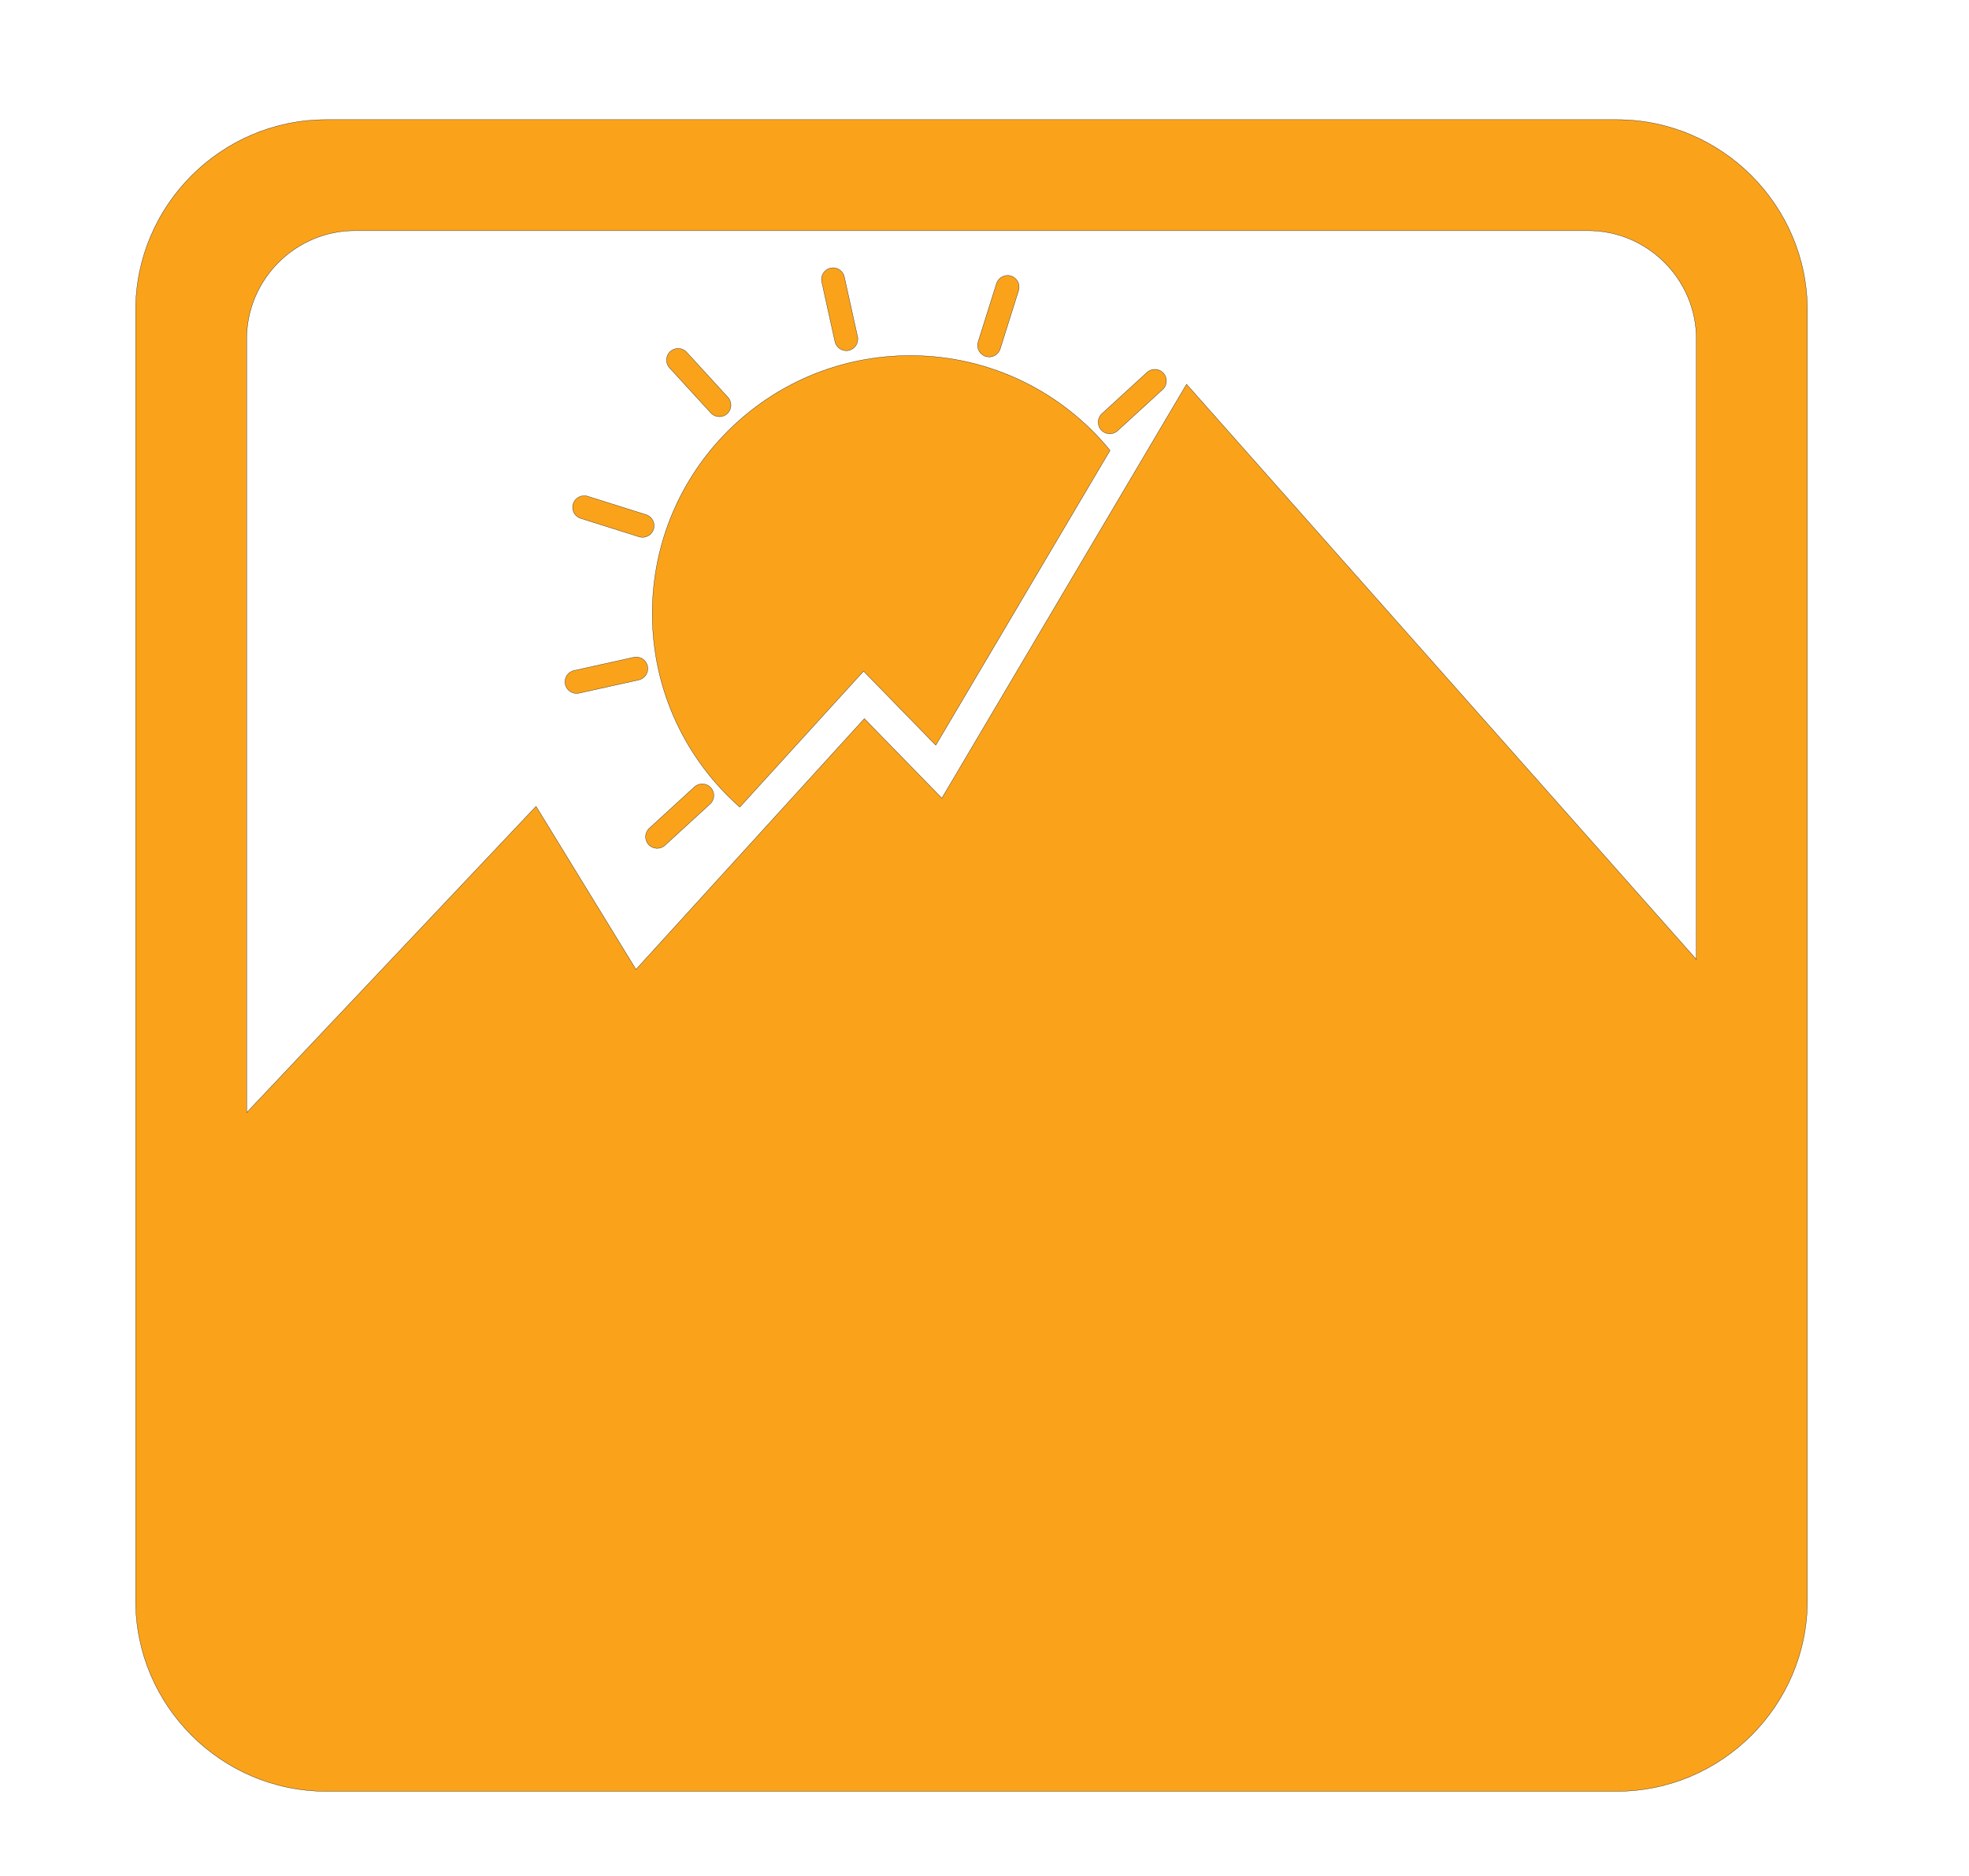 <?xml version="1.0" encoding="utf-8"?>
<!-- Generator: Adobe Illustrator 18.1.1, SVG Export Plug-In . SVG Version: 6.00 Build 0)  -->
<svg version="1.1" id="Layer_1" xmlns="http://www.w3.org/2000/svg" xmlns:xlink="http://www.w3.org/1999/xlink" x="0px" y="0px"
	 viewBox="0 0 7663.6 7301" enable-background="new 0 0 7663.6 7301" xml:space="preserve">
<g id="Like_Button" display="none">
	<path display="inline" fill="#FAA31A" d="M5843,183c-117.8-11.5-227.9-17.1-331.3-17.1c-828.2,0-1225.2,357.9-1680,899.8
		c-454.8-541.9-852-899.8-1680.1-899.8c-103.4,0-213.5,5.6-331.3,17.1C1103.7,253,275,909.1,174.1,2166.5v418.5
		c94,1203.4,1002.4,2687.8,3657.6,4550.2c2655.1-1862.4,3563.8-3346.8,3657.8-4550.2v-418.5C7388.4,909.1,6559.7,253,5843,183z"/>
</g>
<g id="Star" display="none">
	<polygon display="inline" fill="#FAA31A" points="3866.7,399.5 4930.7,2555.4 7309.8,2901.1 5588.2,4579.2 5994.7,6948.8 
		3866.7,5830 1738.7,6948.8 2145.1,4579.2 423.5,2901.1 2802.7,2555.4 	"/>
</g>
<g id="Follow" display="none">
	<g display="inline">
		<path fill="#FAA31A" d="M2656.8,2173.9h292.6v-369.1c0-384.1,48.8-689.5,146.3-916.1c97.5-226.6,262.6-391.6,495.2-495.2
			c232.5-103.5,551.5-155.3,956.6-155.3c717.3,0,1075.9,175.6,1075.9,526.7c0,114.1-37.5,211.6-112.5,292.6
			c-75.1,81-163.6,121.5-265.6,121.5c-48,0-130.5-9-247.6-27c-117-18-216.1-27-297.1-27c-222.1,0-364.7,65.3-427.7,195.8
			c-63,130.6-94.5,317.4-94.5,560.5v292.6h301.6c468.2,0,702.3,141.1,702.3,423.2c0,201.1-62.3,328.6-186.8,382.6
			c-124.6,54-296.4,81-515.5,81h-301.6v3254.7c0,243.1-57.9,428.4-173.3,556c-115.6,127.5-264.9,191.3-448,191.3
			c-174.1,0-318.9-63.8-434.4-191.3c-115.6-127.5-173.3-312.9-173.3-556V3060.8h-337.6c-183.1,0-324.1-41.2-423.2-123.8
			c-99-82.5-148.5-189.8-148.5-321.9C2040.1,2321,2245.7,2173.9,2656.8,2173.9z"/>
	</g>
</g>
<g id="Layer_5">
	<line fill="none" x1="3542.8" y1="1074.5" x2="3542.8" y2="1312.6"/>
	<g id="Image">
		<path fill="#FAA31A" stroke="#000000" stroke-miterlimit="10" d="M3542.8,1384c-554.5,0-1004,449.5-1004,1004
			c0,300.1,131.7,569.5,340.5,753.5l481.9-529.3l281,288.4l678.3-1147.5C4136.5,1527.8,3856.5,1384,3542.8,1384z"/>
		<path fill="#FAA31A" stroke="#000000" stroke-miterlimit="10" d="M6293,465.7H1269.4c-407.8,0-741.5,333.7-741.5,741.5v5023.6
			c0,407.8,333.7,741.5,741.5,741.5H6293c407.8,0,741.5-333.7,741.5-741.5V1207.2C7034.5,799.4,6700.9,465.7,6293,465.7z
			 M6602.4,3734.3L4618.2,1495.6l-952.4,1611.1l-301.6-309.5l-888.9,976.2l-388.9-634.9L960.1,4330.5V1319.3
			c0-231.8,189.7-421.5,421.5-421.5h4799.3c231.8,0,421.5,189.7,421.5,421.5V3734.3z"/>
		<path fill="#FAA31A" stroke="#000000" stroke-miterlimit="10" d="M4508.5,1439.7c-14.8-4.7-31.7-1.5-44,9.7l-175.6,160.8
			c-18.3,16.8-19.6,45.3-2.8,63.6c16.8,18.3,45.3,19.6,63.6,2.8l175.6-160.8c18.3-16.8,19.6-45.3,2.8-63.6
			C4522.6,1446.2,4515.8,1442,4508.5,1439.7z"/>
		<path fill="#FAA31A" stroke="#000000" stroke-miterlimit="10" d="M3836.4,1387.2c23.7,7.5,49-5.7,56.5-29.4l71.6-227.1
			c7.5-23.7-5.7-49-29.4-56.5s-49,5.7-56.5,29.4l-71.6,227.1C3799.5,1354.4,3812.7,1379.7,3836.4,1387.2z"/>
		<path fill="#FAA31A" stroke="#000000" stroke-miterlimit="10" d="M3249.8,1329.6c5.4,24.3,29.4,39.6,53.7,34.2
			c24.3-5.4,39.6-29.4,34.2-53.7l-51.5-232.5c-3.6-16.3-15.6-28.5-30.4-33.2c-7.3-2.3-15.2-2.8-23.2-1
			c-24.3,5.4-39.6,29.4-34.2,53.7L3249.8,1329.6z"/>
		<path fill="#FAA31A" stroke="#000000" stroke-miterlimit="10" d="M2766.8,1607.3c16.8,18.3,45.3,19.6,63.6,2.8
			c18.3-16.8,19.6-45.3,2.8-63.6l-160.8-175.6c-5.5-6-12.3-10.2-19.6-12.5c-14.8-4.7-31.7-1.5-44,9.7c-18.3,16.8-19.6,45.3-2.8,63.6
			L2766.8,1607.3z"/>
		<path fill="#FAA31A" stroke="#000000" stroke-miterlimit="10" d="M2260.2,2017.6l227.1,71.6c23.7,7.5,49-5.7,56.5-29.4
			c7.5-23.7-5.7-49-29.4-56.5l-227.1-71.6c-23.7-7.5-49,5.7-56.5,29.4C2223.3,1984.8,2236.5,2010.1,2260.2,2017.6z"/>
		<path fill="#FAA31A" stroke="#000000" stroke-miterlimit="10" d="M2520.3,2592.7c-3.6-16.3-15.6-28.5-30.4-33.2
			c-7.3-2.3-15.2-2.8-23.2-1l-232.5,51.5c-24.3,5.4-39.6,29.4-34.2,53.7c5.4,24.3,29.4,39.6,53.7,34.2l232.5-51.5
			C2510.4,2641,2525.7,2617,2520.3,2592.7z"/>
		<path fill="#FAA31A" stroke="#000000" stroke-miterlimit="10" d="M2746.9,3053.3c-14.8-4.7-31.7-1.5-44,9.7l-175.6,160.8
			c-18.3,16.8-19.6,45.3-2.8,63.6c16.8,18.3,45.3,19.6,63.6,2.8l175.6-160.8c18.3-16.8,19.6-45.3,2.8-63.6
			C2761,3059.8,2754.2,3055.6,2746.9,3053.3z"/>
	</g>
</g>
</svg>
